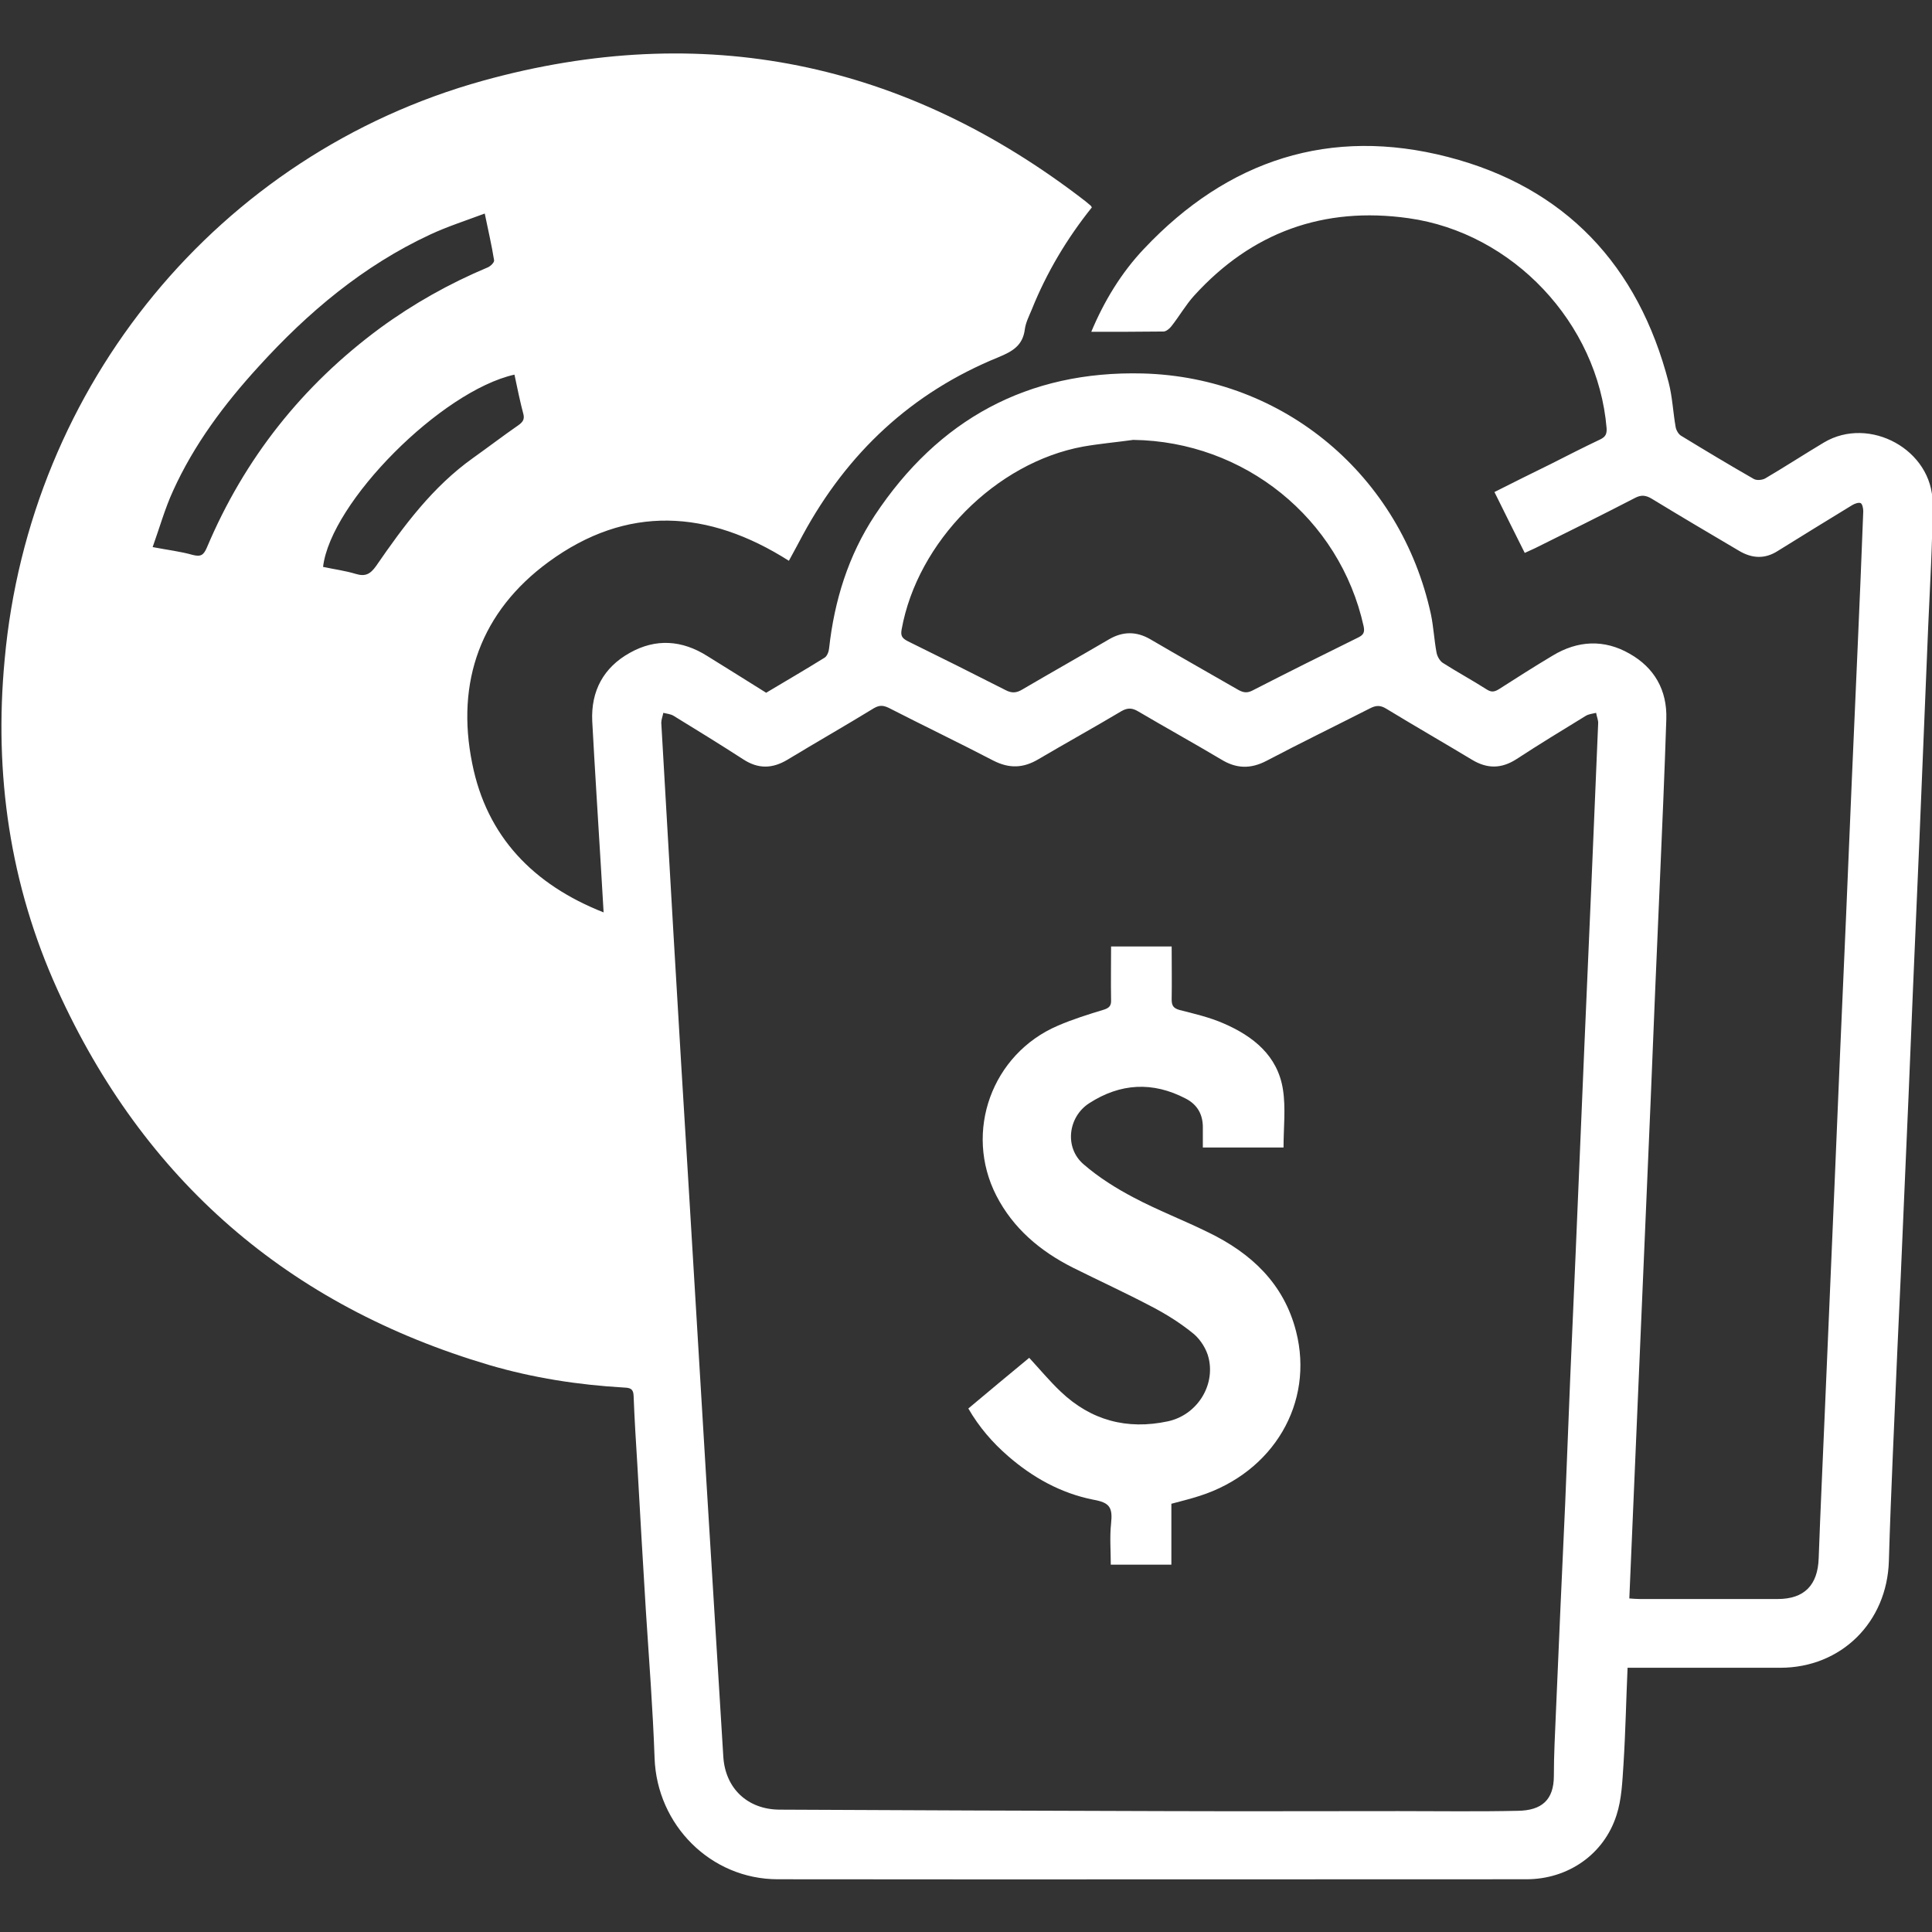 <?xml version="1.0" encoding="utf-8"?>
<!-- Generator: Adobe Illustrator 19.2.1, SVG Export Plug-In . SVG Version: 6.00 Build 0)  -->
<svg version="1.1" id="Layer_1" xmlns="http://www.w3.org/2000/svg" xmlns:xlink="http://www.w3.org/1999/xlink" x="0px" y="0px"
	 viewBox="0 0 663.2 663.2" style="enable-background:new 0 0 663.2 663.2;" xml:space="preserve">
<rect x="0" y="0" width="663.2" height="663.2" fill="#333333" stroke="none"/>
<style type="text/css">
	.st0{fill:#FFFFFF;}
	.st1{fill:#FFFFFF;stroke:#000000;stroke-width:2;stroke-miterlimit:10;}
	.st2{fill:none;stroke:#000000;stroke-width:2;stroke-miterlimit:10;}
	.st3{fill:none;stroke:#000000;stroke-width:2;stroke-linecap:round;stroke-miterlimit:10;}
	.st4{fill:none;stroke:#000000;stroke-width:2;stroke-linecap:square;stroke-miterlimit:10;}
	.st5{stroke:#FFFFFF;stroke-linecap:round;stroke-miterlimit:10;}
	.st6{fill:none;stroke:#FFFFFF;stroke-width:2;stroke-linejoin:round;stroke-miterlimit:10;}
	.st7{fill:none;stroke:#000000;stroke-width:2;stroke-linejoin:round;stroke-miterlimit:10;}
	.st8{fill:#FFFFFF;stroke:#000000;stroke-width:2;stroke-linejoin:round;stroke-miterlimit:10;}
	.st9{fill:none;stroke:#000000;stroke-width:2;stroke-linecap:round;stroke-miterlimit:5;}
	.st10{fill:#191919;}
	.st11{fill:none;stroke:#FFFFFF;stroke-width:2;stroke-miterlimit:10;}
	.st12{fill:none;}
</style>
<rect x="0.1" y="1" class="st12" width="663.2" height="661.2"/>
<g>
	<path class="st0" d="M374.8,71.2c-8.5,10.6-15.5,22.3-20.6,35c-0.9,2.2-2.1,4.5-2.4,6.8c-0.7,5.6-4.2,7.6-9,9.6
		c-29.8,12.1-51.9,32.8-67.2,61c-1.6,3-3.2,6-4.8,8.9c-27.7-17.6-55.6-19.3-82.5,0.4c-23.2,17-31.9,41.1-26.2,69.2
		c5,25.1,21,41.6,45.1,51.1c-0.3-5.4-0.6-10.3-0.9-15.2c-1-16.8-2.1-33.6-3-50.4c-0.5-10.4,3.9-18.5,12.9-23.5
		c8.9-5,17.9-4.4,26.6,1.1c6.7,4.2,13.4,8.3,20.2,12.6c6.7-4,13.4-7.9,20-12c0.9-0.5,1.5-2.1,1.6-3.2c1.8-16.4,6.6-31.9,15.7-45.7
		c21.8-32.9,52.5-49.7,92-48.7c48.6,1.3,88.6,35.2,98.9,82.7c0.9,4.3,1.1,8.7,1.9,13c0.2,1.3,1.1,2.9,2.1,3.6c5,3.2,10.2,6,15.2,9.2
		c1.6,1,2.6,0.8,4.1-0.1c6.1-3.9,12.2-7.8,18.4-11.5c8.7-5.3,17.8-5.7,26.5-0.7c8.5,4.8,12.9,12.5,12.6,22.4
		c-0.6,18.5-1.4,36.9-2.2,55.4c-1.1,25.4-2.2,50.7-3.2,76.1c-1.3,31.1-2.7,62.2-4,93.2c-1.1,25.6-2.2,51.2-3.3,77.2
		c1.4,0.1,2.5,0.2,3.7,0.2c15.7,0,31.5,0,47.2,0c9.2,0,13.8-4.8,14.1-14c0.6-16.7,1.4-33.4,2.1-50.1c1.1-25.7,2.2-51.4,3.3-77.1
		c1.3-31.1,2.6-62.2,4-93.2c1.3-31,2.6-61.9,4-92.9c0.7-15.4,1.3-30.7,1.9-46.1c0-1-0.3-2.5-0.9-2.8c-0.7-0.3-2.1,0.2-2.9,0.7
		c-8.5,5.2-17,10.4-25.5,15.7c-4.5,2.9-8.9,2.6-13.3,0c-10-5.9-20-11.8-30-17.9c-2-1.2-3.6-1.4-5.7-0.3
		c-11.4,5.9-22.9,11.6-34.4,17.3c-1.1,0.5-2.2,1-3.5,1.6c-3.5-7-6.9-13.8-10.4-20.9c6.6-3.3,12.9-6.5,19.3-9.6
		c5.7-2.9,11.4-5.8,17.1-8.5c1.8-0.9,2.2-1.9,2.1-3.8c-3-36.1-32.2-67.1-68-72.1c-29.1-4.1-53.8,4.8-73.6,26.6
		c-2.9,3.2-5.1,7.1-7.8,10.5c-0.6,0.8-1.8,1.8-2.7,1.8c-8.2,0.1-16.4,0.1-24.8,0.1c4.4-10.5,10.3-20.3,18.2-28.6
		c28.7-30.4,63.8-41.9,104.3-31.4c40.2,10.4,65.3,37.2,75.7,77.4c1.3,5,1.5,10.2,2.4,15.3c0.2,1.1,1,2.5,1.9,3
		c8.2,5,16.5,10,24.9,14.8c1,0.6,3,0.4,4-0.2c6.8-4,13.4-8.3,20.1-12.3c15.6-9.3,37.3,2.5,37.3,20.8c0,14.1-0.9,28.1-1.5,42.2
		c-1,24.3-2,48.5-3,72.8c-0.7,17-1.5,34-2.2,51.1c-1,24.4-2,48.8-3.1,73.1c-0.7,17.2-1.5,34.5-2.3,51.7c-1,24.1-2.2,48.1-2.9,72.2
		c-0.6,21-16.3,36.7-37.3,36.7c-16.2,0-32.3,0-48.5,0c-1.2,0-2.4,0-3.9,0c-0.5,11.2-0.7,22.1-1.4,33.1c-0.4,5.9-0.6,12-2.4,17.5
		c-4.3,13.5-16.7,22-30.9,22c-85.7,0-171.3,0.1-257,0c-23,0-41.5-18.6-42.3-41.6c-0.6-16.9-1.9-33.8-3-50.7c-1-16.6-2-33.1-2.9-49.7
		c-0.5-8-1-16-1.3-24c-0.1-2.6-1.5-2.7-3.4-2.8c-15.6-0.9-31.1-3.3-46.1-7.7c-69-20.4-118.6-63.4-148.3-128.9
		c-16.3-36-21.8-74-18.1-113.3C10.1,132.3,75,52.9,165.8,27.7C241.2,6.8,310.5,21.1,372.5,69c0.6,0.5,1.2,1,1.8,1.5
		C374.5,70.6,374.6,70.9,374.8,71.2z M540.9,429.6C540.9,429.6,540.9,429.6,540.9,429.6c1-23.7,2-47.4,3-71.2
		c1.6-36.7,3.2-73.3,4.7-110c0.1-1.2-0.5-2.4-0.7-3.7c-1.2,0.3-2.5,0.4-3.5,1c-8,4.9-15.9,9.7-23.7,14.8c-5.2,3.4-10.1,3.5-15.4,0.3
		c-9.8-5.9-19.7-11.6-29.4-17.5c-2.1-1.3-3.6-1.2-5.7-0.1c-11.8,6-23.7,11.8-35.5,18c-5.4,2.8-10.3,2.7-15.5-0.5
		c-9.4-5.6-19-10.9-28.5-16.5c-2-1.2-3.6-1.3-5.7-0.1c-9.4,5.6-19,10.9-28.5,16.5c-5.2,3.1-10,3.3-15.5,0.5
		c-11.9-6.2-24-12-35.9-18.1c-1.9-0.9-3.2-1-5.1,0.1c-9.8,6-19.8,11.7-29.7,17.7c-5.2,3.1-10,3.2-15.1-0.1c-7.9-5.1-16-10.1-24-15
		c-1-0.6-2.3-0.7-3.5-1c-0.2,1.1-0.7,2.3-0.7,3.4c1.4,24.2,2.8,48.5,4.2,72.7c1.7,29.4,3.5,58.8,5.3,88.2c2,33.2,4,66.5,6,99.7
		c1.9,31.5,3.9,63,5.8,94.4c0.7,10.8,8.3,18,19.2,18.1c43.8,0.2,87.7,0.4,131.5,0.5c27,0.1,54.1,0,81.1,0c13.6,0,27.3,0.2,40.9-0.1
		c8.3-0.1,12.4-3.8,12.4-12c0-7.2,0.4-14.5,0.7-21.7c1-24,2.1-48.1,3.2-72.1C538.4,487.1,539.6,458.3,540.9,429.6z M389,151
		c-5.7,0.8-11.5,1.3-17.2,2.3c-30,5.5-56.9,32.7-62.3,62.8c-0.4,2.2,0.2,3,2.1,4c11.2,5.5,22.4,11.1,33.6,16.8
		c2.1,1.1,3.7,1,5.7-0.2c9.9-5.8,20-11.5,29.9-17.3c4.7-2.7,9.3-2.7,14,0c9.9,5.8,20,11.5,29.9,17.2c1.7,1,3.1,1.5,5.1,0.5
		c12.1-6.2,24.3-12.3,36.5-18.3c1.8-0.9,2.2-1.8,1.8-3.8C459.9,177.9,427.1,151.5,389,151z M166.4,73.3c-6.7,2.5-12.9,4.5-18.7,7.2
		c-23,10.7-42,26.7-58.9,45.3c-11.8,12.9-22.2,26.8-29.4,42.7c-2.8,6.1-4.6,12.6-7,19.3c5.2,1,9.6,1.5,13.8,2.7
		c2.8,0.7,3.7,0,4.8-2.5c12.9-30.6,32.8-55.7,59.5-75.4c11.5-8.4,23.8-15.3,36.9-20.8c1-0.4,2.4-1.8,2.2-2.5
		C168.8,84.2,167.6,79.2,166.4,73.3z M176.6,128.6c-25.1,5.6-63.1,43.8-65.7,66c3.7,0.8,7.6,1.3,11.2,2.4c3.3,1,5,0.1,7-2.7
		c9.5-13.8,19.4-27.2,33.3-37.1c5.2-3.7,10.3-7.6,15.5-11.2c1.4-1,2.2-1.9,1.8-3.7C178.5,137.8,177.6,133.3,176.6,128.6z"/>
	<path class="st0" d="M381.4,324.9c7.1,0,13.8,0,20.8,0c0,6.2,0.1,12.2,0,18.2c0,2.1,0.6,3,2.7,3.6c5.1,1.3,10.3,2.5,15.1,4.6
		c10.2,4.4,18.6,11.1,20.4,22.7c1,6.4,0.2,13.1,0.2,19.9c-9.1,0-18.3,0-27.7,0c0-2.3,0-4.4,0-6.6c0.1-4.6-1.8-8.1-5.9-10.2
		c-11.3-5.9-22.4-5.3-33.1,1.6c-7.3,4.7-8.6,15.3-1.9,21c5.2,4.5,11.1,8.2,17.2,11.4c8.3,4.4,17.2,7.8,25.7,12
		c14.6,7.1,25.8,17.5,30,33.9c6.3,24.6-7.8,48.4-33.1,56.5c-3.1,1-6.3,1.8-9.7,2.7c0,7,0,13.8,0,20.9c-7.1,0-14,0-20.8,0
		c0-4.8-0.4-9.5,0.1-14.1c0.6-5.6-0.5-7.2-6.1-8.2c-11.1-2.2-20.8-7.6-29.3-15c-5.3-4.6-9.9-9.9-13.6-16.3
		c7-5.9,13.9-11.6,20.9-17.4c3.6,3.9,7,8,10.8,11.6c10.4,9.9,22.8,13.2,36.8,10.2c9.8-2.1,16.3-12,14-21.7c-0.7-3-2.7-6.2-5-8.2
		c-4.5-3.7-9.4-6.8-14.6-9.5c-8.9-4.7-18.1-8.9-27.1-13.4c-11.1-5.6-20.4-13.4-26.2-24.7c-11.2-21.9-1.5-48.6,21.1-58.3
		c5.1-2.2,10.5-3.9,15.8-5.5c1.9-0.6,2.6-1.4,2.5-3.4C381.3,337,381.4,331.1,381.4,324.9z"/>
</g>
</svg>
